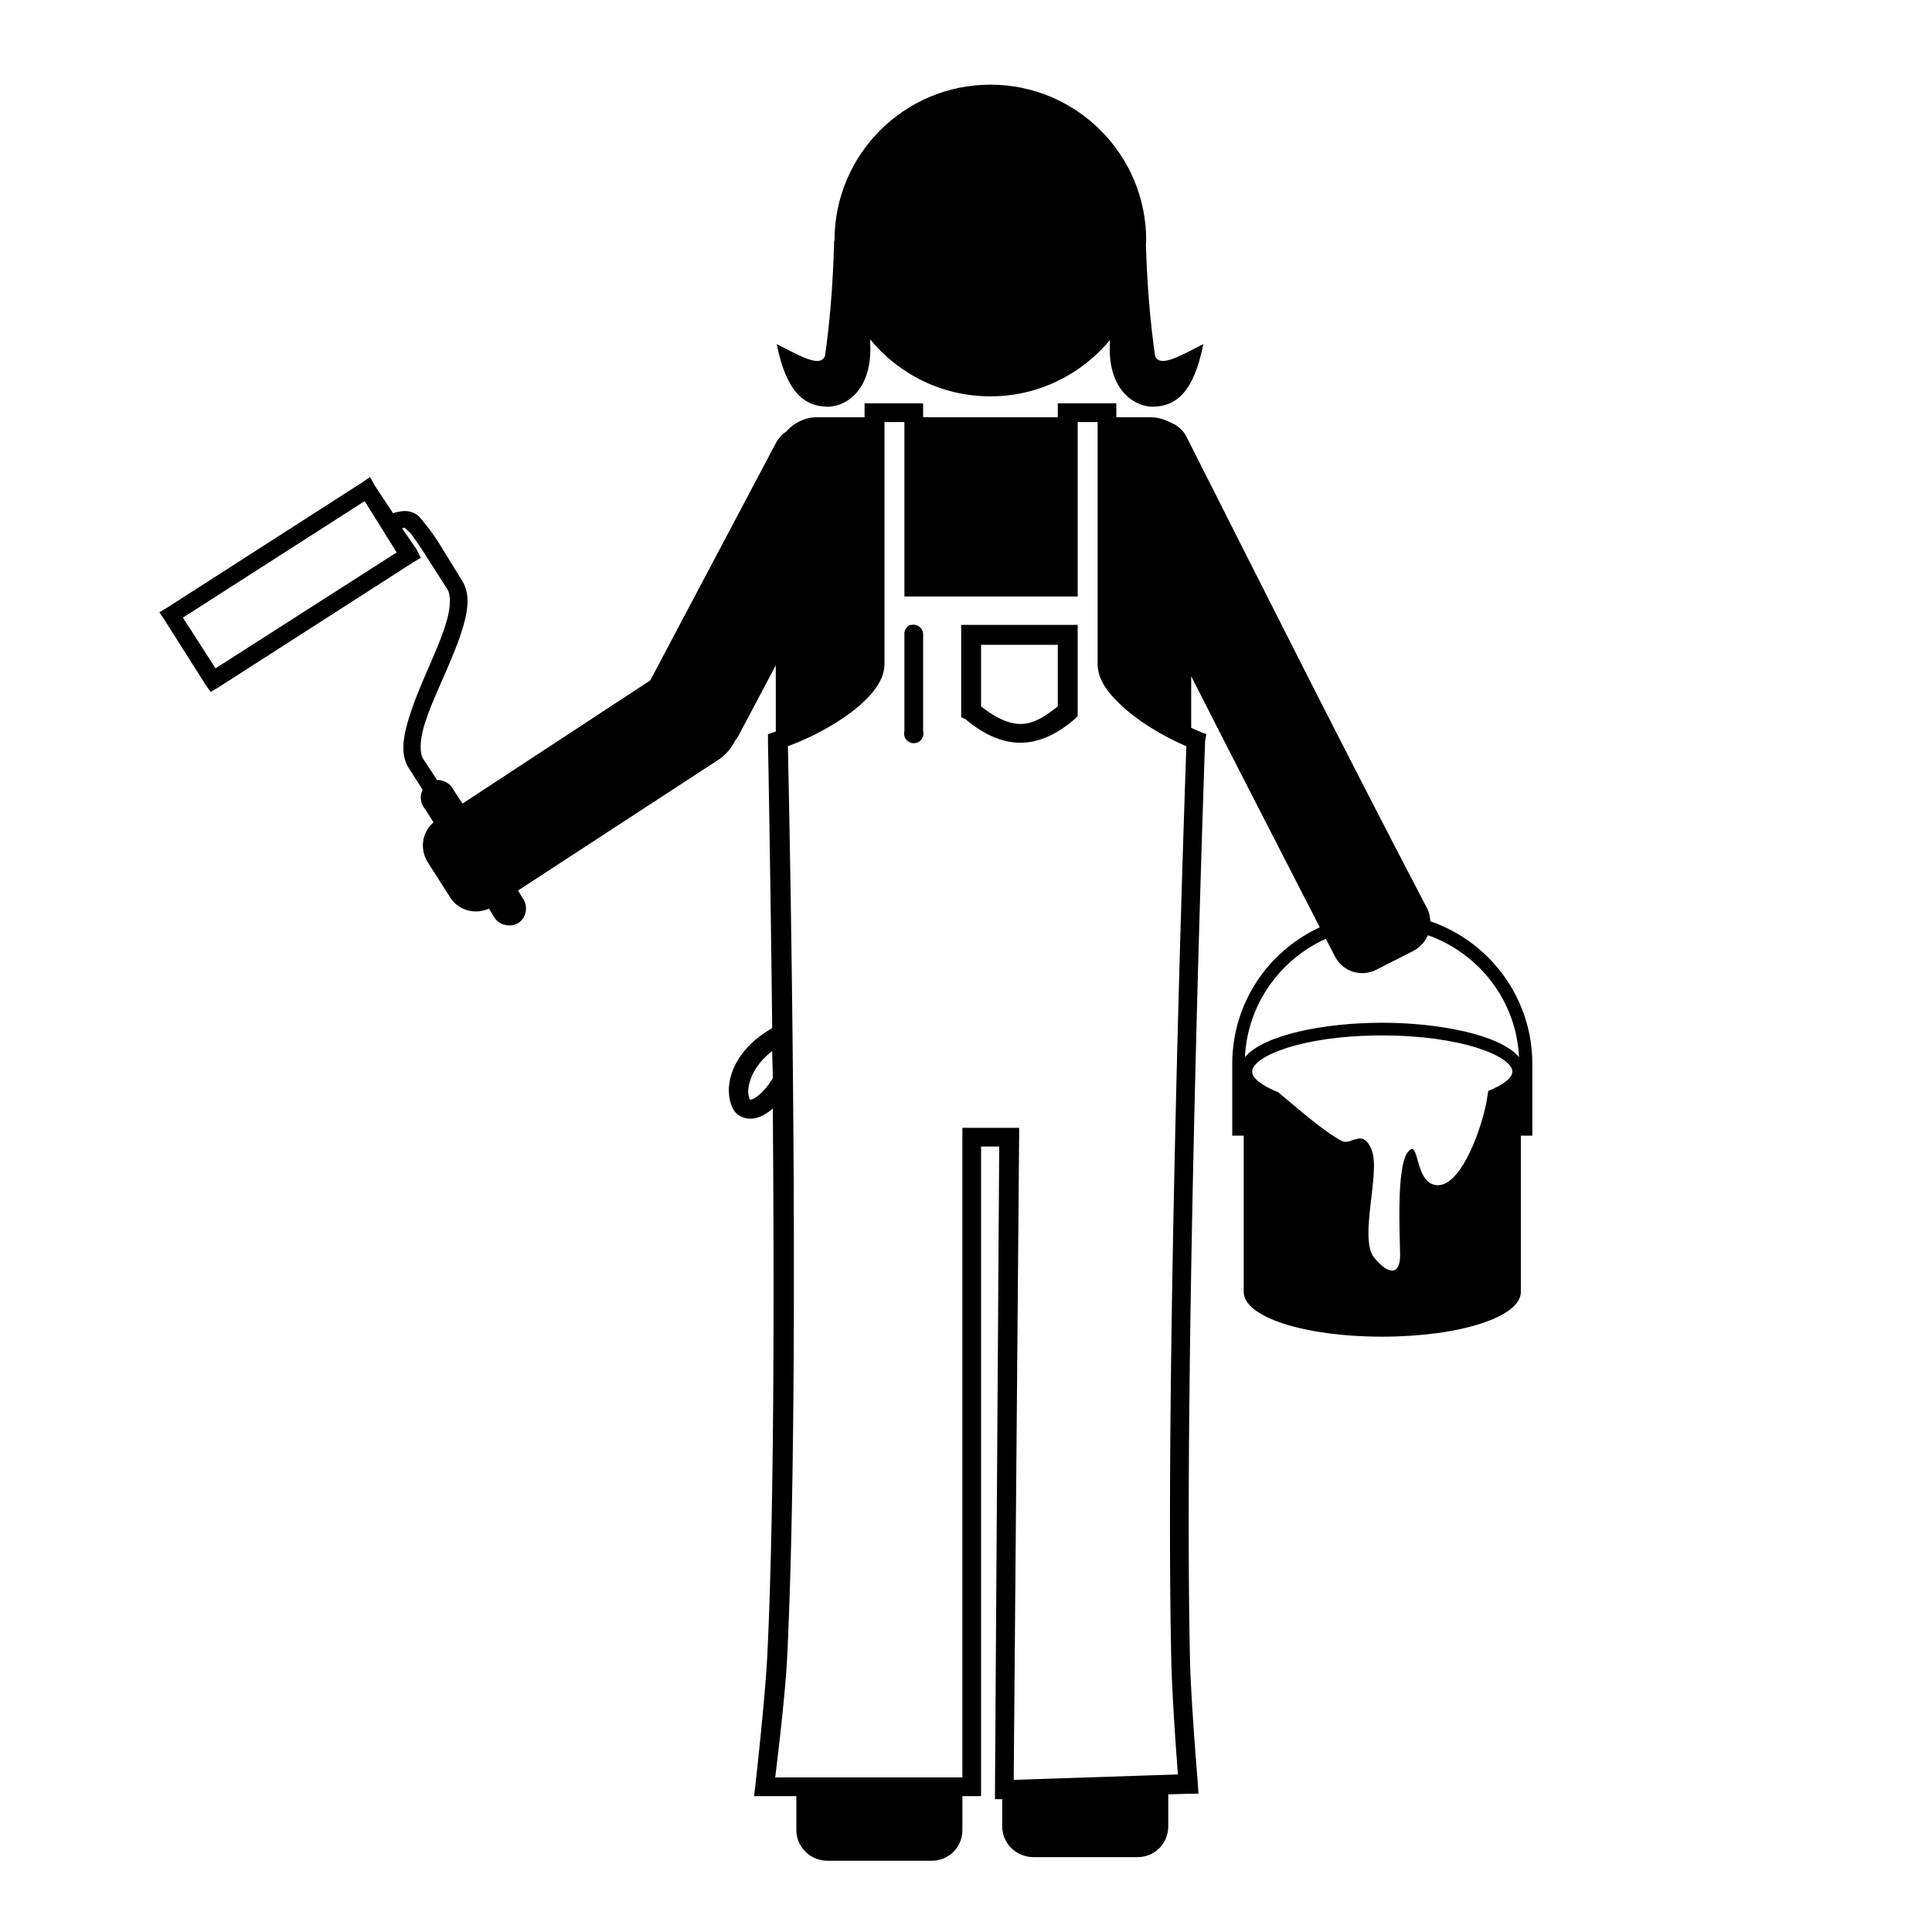 <svg height='100px' width='100px'  fill="#000000" xmlns:dc="http://purl.org/dc/elements/1.1/" xmlns:cc="http://creativecommons.org/ns#" xmlns:rdf="http://www.w3.org/1999/02/22-rdf-syntax-ns#" xmlns:svg="http://www.w3.org/2000/svg" xmlns="http://www.w3.org/2000/svg" xmlns:sodipodi="http://sodipodi.sourceforge.net/DTD/sodipodi-0.dtd" xmlns:inkscape="http://www.inkscape.org/namespaces/inkscape" viewBox="0 0 80 80" version="1.1" x="0px" y="0px"><path style="" d="m 42.312,21.594 c -0.654,0 -1.23,0.299 -1.625,0.75 -0.216,0.144 -0.4,0.347 -0.531,0.594 l -6.5,12.281 -9.719,6.375 -0.469,-0.719 c -0.152,-0.311 -0.498,-0.517 -0.844,-0.5 l -0.719,-1.094 c -0.18,-0.281 -0.183,-0.897 0.031,-1.656 0.214,-0.76 0.597,-1.612 1,-2.531 0.403,-0.92 0.822,-1.896 1.062,-2.75 0.241,-0.854 0.327,-1.656 -0.094,-2.312 L 22.688,28.062 c -0.291,-0.455 -0.53,-0.76 -0.75,-1.031 -0.11,-0.136 -0.212,-0.276 -0.344,-0.375 -0.131,-0.099 -0.271,-0.152 -0.438,-0.188 -0.253,-0.054 -0.616,0.029 -0.812,0.094 L 19.375,25.094 19.156,24.688 18.75,24.969 l -10.125,6.5 -0.375,0.219 0.25,0.375 2.156,3.406 0.25,0.344 0.375,-0.219 10.125,-6.5 0.375,-0.219 -0.219,-0.438 -0.75,-1.094 0.125,-0.031 0.312,0.281 c 0,0 0.396,0.545 0.688,1 L 23.156,30.5 c 0.18,0.281 0.183,0.865 -0.031,1.625 -0.214,0.76 -0.597,1.643 -1,2.562 -0.403,0.92 -0.791,1.865 -1.031,2.719 -0.241,0.854 -0.358,1.687 0.062,2.344 l 0.719,1.125 c -0.164,0.317 -0.112,0.733 0.125,1 l 0.438,0.688 c -0.603,0.52 -0.729,1.408 -0.281,2.094 l 1.156,1.812 c 0.44,0.673 1.289,0.878 2,0.562 L 25.594,47.5 c 0.267,0.424 0.922,0.533 1.312,0.219 0.351,-0.285 0.424,-0.854 0.156,-1.219 l -0.25,-0.406 10.344,-6.75 c 0.028,-0.018 0.067,-0.043 0.094,-0.062 0.367,-0.259 0.621,-0.592 0.812,-0.969 0.051,-0.073 0.112,-0.14 0.156,-0.219 0.012,-0.021 0.02,-0.041 0.031,-0.062 l 1.906,-3.594 0,22.625 c 0,0.451 0.171,0.843 0.406,1.188 -0.073,-10.817 -0.281,-19.906 -0.281,-19.906 0,0 5,-2 5,-4 l 0,-12.75 z m 4.969,0 0,8.75 8,0 0,-8.75 z m 10,0 0,1.594 C 57.14,23.851 56.94,24.785 57,25 l 0.281,1.031 0,8.312 c 0,1.825 3.702,3.569 4.375,3.875 l 0,-3.219 c 2.198,4.337 4.432,8.659 6.656,13 -2.675,1.23 -4.531,3.928 -4.531,7.062 l 0,3.719 0.594,0 0,8.094 c 0,1.292 3.133,2.312 7.156,2.312 4.023,0 7.188,-1.021 7.188,-2.312 l 0,-8.094 0.594,0 0,-3.719 c 0,-3.411 -2.214,-6.33 -5.281,-7.375 C 74.019,47.469 73.982,47.24 73.875,47.031 69.632,38.922 65.534,30.764 61.406,22.594 61.255,22.295 61.02,22.089 60.75,21.938 c -0.008,-0.005 -0.023,0.004 -0.031,0 -0.076,-0.05 -0.167,-0.084 -0.25,-0.125 C 60.178,21.67 59.848,21.594 59.5,21.594 z M 18.875,25.938 l 1.656,2.656 -9.375,6 -1.688,-2.625 z m 42.781,19.906 c -0.103,3.449 -0.204,7.52 -0.312,12.312 0.186,-0.322 0.312,-0.696 0.312,-1.094 z m 12.25,2.562 c 2.647,0.941 4.577,3.38 4.719,6.312 -0.963,-1.154 -4.105,-1.781 -7.094,-1.781 -2.989,0 -6.131,0.627 -7.094,1.781 0.132,-2.732 1.818,-5.058 4.188,-6.125 L 69.094,49.5 c 0.408,0.795 1.361,1.096 2.156,0.688 l 1.906,-0.969 c 0.348,-0.179 0.607,-0.482 0.75,-0.812 z m -2.375,5.188 c 4.172,0 6.75,1.098 6.75,1.875 0,0.318 -0.457,0.675 -1.25,1 L 76.938,57.062 c -0.37,1.792 -1.433,4.408 -2.594,4.281 -1.161,-0.127 -0.852,-2.476 -1.469,-1.719 -0.617,0.757 -0.412,4.373 -0.406,5.344 0.006,0.971 -0.541,1.107 -1.344,0.125 C 70.322,64.112 71.465,60.699 71,59.531 70.535,58.363 69.952,59.299 69.469,59.062 68.746,58.708 67.5,57.656 67.5,57.656 l -1.344,-1.125 c -0.855,-0.335 -1.344,-0.732 -1.344,-1.062 0,-0.777 2.547,-1.875 6.719,-1.875 z m -21.25,5.25 0,0.375 1.594,0 0,13.719 0,0.031 c 7.67e-4,0.138 0.018,0.271 0.031,0.406 -0.011,0.126 -0.031,0.247 -0.031,0.375 l 0,20.781 c 0,0.894 0.731,1.594 1.625,1.594 l 5.375,0 c 0.894,0 1.594,-0.7 1.594,-1.594 l 0,-2.156 -8.5,0.219 0.25,-33.75 z m -9.062,33.625 0,2.25 c 0,0.894 0.731,1.594 1.625,1.594 l 5.375,0 c 0.894,0 1.594,-0.7 1.594,-1.594 l 0,-2.25 z" transform="scale(0.8,0.8)" fill="#000000" fill-opacity="1" stroke="none"></path><path d="m 41.008,3.506 c -3.564,0 -6.453,2.889 -6.453,6.453 0,0.004 -1e-5,0.009 0,0.013 -0.005,2.82e-4 -0.008,-3.25e-4 -0.013,0 -0.059,2.034 -0.193,3.417 -0.376,4.746 -0.173,0.564 -1.143,-0.04 -2.003,-0.471 0.399,1.987 1.127,2.59 2.138,2.595 0.842,-0.03 1.816,-0.802 1.734,-2.595 3.1e-4,-0.056 -6.2e-4,-0.129 0,-0.188 1.184,1.434 2.969,2.353 4.974,2.353 1.991,0 3.764,-0.908 4.947,-2.326 6.1e-4,0.05 -2.7e-4,0.113 0,0.161 -0.082,1.793 0.906,2.564 1.748,2.595 1.011,-0.005 1.725,-0.608 2.124,-2.595 -0.86,0.43 -1.83,1.035 -2.003,0.471 -0.178,-1.291 -0.314,-2.644 -0.376,-4.584 0.002,-0.059 0.013,-0.116 0.013,-0.175 0,-3.564 -2.889,-6.453 -6.453,-6.453 z" style="" fill="#000000" fill-opacity="1" stroke="none"></path><path style="text-indent:0;text-transform:none;direction:ltr;block-progression:tb;baseline-shift:baseline;color:#000000;enable-background:accumulate;" d="M 44.75 20.875 L 44.75 21.312 L 44.75 34.344 C 44.75 34.635 44.547 35.047 44.125 35.469 C 43.703 35.89 43.135 36.325 42.531 36.688 C 41.323 37.412 40.125 37.875 40.125 37.875 L 39.75 38 L 39.75 38.375 C 39.75 38.375 39.877 44.98 39.969 53.219 C 38.153 54.242 37.521 55.814 37.781 56.938 C 37.848 57.227 37.943 57.496 38.188 57.688 C 38.432 57.879 38.778 57.946 39.094 57.875 C 39.403 57.805 39.709 57.636 40 57.375 C 40.074 66.967 40.077 78.093 39.719 85.625 C 39.612 87.863 39.094 92.438 39.094 92.438 L 39.031 92.969 L 39.625 92.969 L 50.312 92.969 L 50.781 92.969 L 50.781 92.469 L 50.781 59.344 L 51.719 59.344 L 51.5 92.625 L 51.5 93.125 L 52 93.125 L 61.531 92.844 L 62.031 92.844 L 62 92.312 C 62 92.312 61.64 88.02 61.594 85.906 C 61.248 70.091 62.375 38.375 62.375 38.375 L 62.438 38 L 62.125 37.875 C 62.125 37.875 60.953 37.41 59.844 36.688 C 59.289 36.326 58.762 35.889 58.375 35.469 C 57.988 35.049 57.781 34.652 57.781 34.344 L 57.781 21.312 L 57.781 20.875 L 57.25 20.875 L 55.281 20.875 L 54.75 20.875 L 54.75 21.312 L 54.75 29.844 L 47.781 29.844 L 47.781 21.312 L 47.781 20.875 L 47.25 20.875 L 45.281 20.875 L 44.75 20.875 z M 45.781 21.844 L 46.812 21.844 L 46.812 30.344 L 46.812 30.875 L 47.25 30.875 L 55.281 30.875 L 55.781 30.875 L 55.781 30.344 L 55.781 21.844 L 56.812 21.844 L 56.812 34.344 C 56.812 35.036 57.179 35.607 57.656 36.125 C 58.133 36.643 58.715 37.111 59.312 37.5 C 60.369 38.187 61.177 38.523 61.406 38.625 C 61.387 39.171 60.281 70.154 60.625 85.906 C 60.669 87.911 60.92 91.223 60.969 91.844 L 52.469 92.125 L 52.75 58.812 L 52.75 58.375 L 52.219 58.375 L 50.312 58.375 L 49.812 58.375 L 49.812 58.812 L 49.812 92 L 40.125 92 C 40.198 91.376 40.648 87.802 40.75 85.656 C 41.494 69.998 40.793 39.171 40.781 38.625 C 41.039 38.519 41.928 38.212 43.062 37.531 C 43.709 37.144 44.328 36.703 44.844 36.188 C 45.36 35.672 45.781 35.052 45.781 34.344 L 45.781 21.844 z M 47.125 32.344 A 0.5 0.5 0 0 0 46.812 32.844 L 46.812 37.844 A 0.5 0.5 0 1 0 47.781 37.844 L 47.781 32.844 A 0.5 0.5 0 0 0 47.188 32.344 A 0.5 0.5 0 0 0 47.125 32.344 z M 49.75 32.344 L 49.75 32.844 L 49.75 36.875 L 49.75 37.125 L 49.969 37.219 C 51.015 38.103 52.028 38.497 53 38.438 C 53.972 38.378 54.853 37.888 55.625 37.219 L 55.781 37.062 L 55.781 36.875 L 55.781 32.844 L 55.781 32.344 L 55.281 32.344 L 50.281 32.344 L 49.75 32.344 z M 50.781 33.375 L 54.75 33.375 L 54.75 36.562 C 54.141 37.052 53.551 37.431 52.938 37.469 C 52.308 37.507 51.61 37.213 50.781 36.562 L 50.781 33.375 z M 39.969 54.406 C 39.974 54.941 39.995 55.264 40 55.812 C 39.5 56.612 39.05 56.874 38.906 56.906 C 38.832 56.923 38.827 56.918 38.812 56.906 C 38.798 56.895 38.779 56.844 38.75 56.719 C 38.65 56.287 38.873 55.233 39.969 54.406 z " transform="scale(0.8,0.8)" fill="#000000" fill-opacity="1" fill-rule="nonzero" stroke="none" marker="none" visibility="visible" display="inline" overflow="visible"></path></svg>